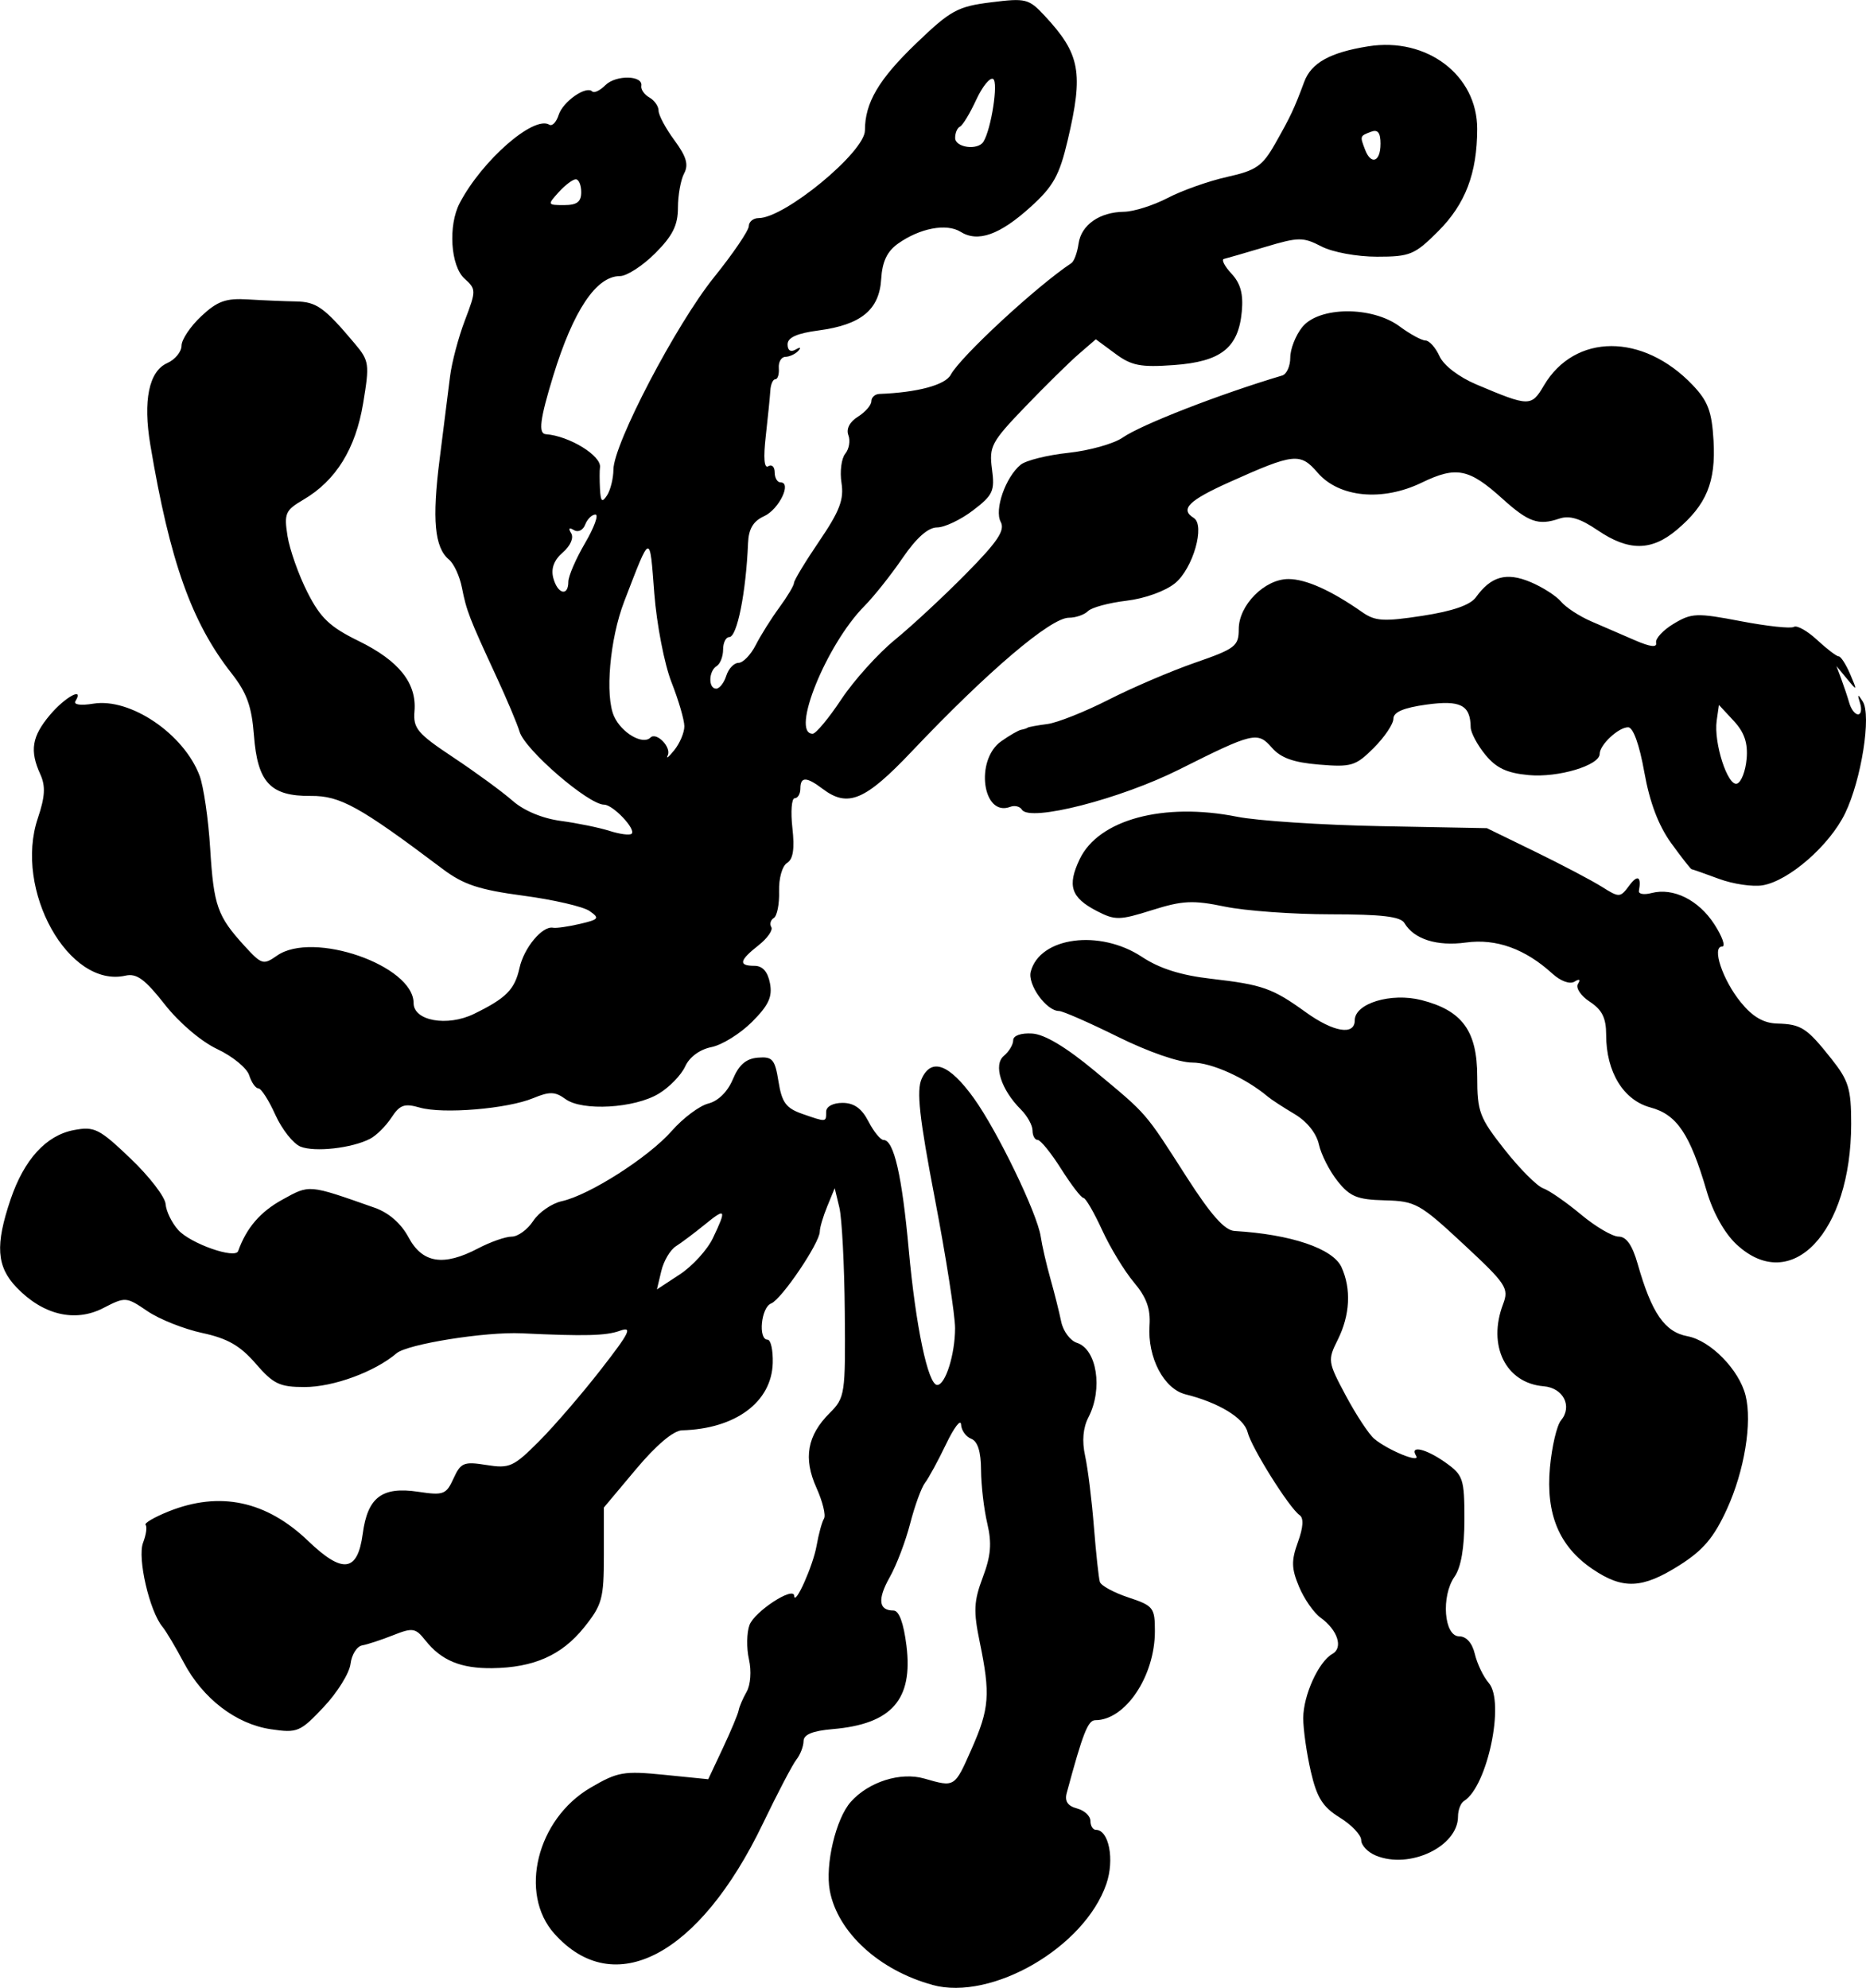 <?xml version="1.0" encoding="UTF-8" standalone="no"?>
<!-- Created with Inkscape (http://www.inkscape.org/) -->

<svg
   width="57.271mm"
   height="60.998mm"
   viewBox="0 0 57.271 60.998"
   version="1.1"
   id="svg5"
   inkscape:version="1.1.1 (c3084ef, 2021-09-22)"
   sodipodi:docname="fairdata copy.svg"
   xmlns:inkscape="http://www.inkscape.org/namespaces/inkscape"
   xmlns:sodipodi="http://sodipodi.sourceforge.net/DTD/sodipodi-0.dtd"
   xmlns="http://www.w3.org/2000/svg"
   xmlns:svg="http://www.w3.org/2000/svg">
  <sodipodi:namedview
     id="namedview7"
     pagecolor="#ffffff"
     bordercolor="#666666"
     borderopacity="1.0"
     inkscape:pageshadow="2"
     inkscape:pageopacity="0.0"
     inkscape:pagecheckerboard="0"
     inkscape:document-units="mm"
     showgrid="false"
     inkscape:zoom="0.49264169"
     inkscape:cx="304.48093"
     inkscape:cy="47.702012"
     inkscape:window-width="2560"
     inkscape:window-height="1387"
     inkscape:window-x="0"
     inkscape:window-y="25"
     inkscape:window-maximized="1"
     inkscape:current-layer="layer1" />
  <defs
     id="defs2" />
  <g
     inkscape:label="Layer 1"
     inkscape:groupmode="layer"
     id="layer1"
     transform="translate(-80.819,-102.833)">
    <path
       style="fill:#000000;stroke-width:0.198"
       d="m 109.441,163.743 c -1.638,-0.445 -2.915,-1.615 -3.154,-2.892 -0.149,-0.796 0.186,-2.212 0.646,-2.727 0.548,-0.614 1.524,-0.923 2.254,-0.713 0.943,0.27 0.926,0.281 1.452,-0.908 0.547,-1.237 0.581,-1.677 0.251,-3.275 -0.198,-0.958 -0.184,-1.257 0.092,-1.99 0.25,-0.663 0.282,-1.045 0.139,-1.654 -0.103,-0.435 -0.189,-1.173 -0.192,-1.638 -0.002,-0.567 -0.103,-0.885 -0.301,-0.961 -0.163,-0.063 -0.304,-0.26 -0.312,-0.439 -0.009,-0.179 -0.216,0.093 -0.461,0.604 -0.245,0.511 -0.536,1.045 -0.646,1.187 -0.11,0.142 -0.315,0.704 -0.455,1.248 -0.14,0.544 -0.422,1.285 -0.627,1.647 -0.382,0.677 -0.343,1.023 0.116,1.023 0.169,0 0.31,0.382 0.397,1.076 0.207,1.661 -0.453,2.408 -2.265,2.563 -0.617,0.053 -0.891,0.165 -0.893,0.368 -0.002,0.161 -0.1,0.416 -0.219,0.566 -0.119,0.151 -0.584,1.039 -1.033,1.973 -1.948,4.048 -4.561,5.425 -6.397,3.37 -1.1,-1.232 -0.536,-3.514 1.107,-4.477 0.836,-0.49 1.021,-0.522 2.263,-0.398 l 1.353,0.136 0.45,-0.957 c 0.247,-0.526 0.465,-1.046 0.483,-1.155 0.019,-0.109 0.128,-0.366 0.245,-0.57 0.122,-0.214 0.153,-0.639 0.072,-0.998 -0.078,-0.344 -0.07,-0.817 0.016,-1.051 0.154,-0.416 1.357,-1.202 1.373,-0.897 0.016,0.333 0.578,-0.921 0.686,-1.535 0.063,-0.359 0.166,-0.735 0.228,-0.835 0.062,-0.1 -0.042,-0.525 -0.231,-0.944 -0.409,-0.907 -0.286,-1.605 0.406,-2.296 0.47,-0.47 0.486,-0.573 0.463,-3.099 -0.012,-1.437 -0.088,-2.879 -0.166,-3.206 l -0.143,-0.594 -0.229,0.557 c -0.126,0.306 -0.229,0.655 -0.229,0.774 0,0.346 -1.177,2.085 -1.493,2.206 -0.309,0.118 -0.406,1.112 -0.109,1.112 0.098,0 0.169,0.323 0.158,0.717 -0.034,1.198 -1.144,2.02 -2.784,2.064 -0.263,0.007 -0.791,0.452 -1.41,1.19 l -0.989,1.179 v 1.462 c 0,1.338 -0.052,1.526 -0.612,2.223 -0.683,0.849 -1.539,1.228 -2.813,1.245 -0.964,0.012 -1.564,-0.236 -2.052,-0.851 -0.305,-0.385 -0.39,-0.398 -0.989,-0.161 -0.36,0.143 -0.789,0.284 -0.952,0.313 -0.163,0.029 -0.324,0.285 -0.358,0.568 -0.034,0.283 -0.404,0.878 -0.823,1.323 -0.723,0.767 -0.805,0.802 -1.62,0.682 -1.071,-0.158 -2.09,-0.939 -2.678,-2.052 -0.248,-0.468 -0.541,-0.96 -0.652,-1.094 -0.396,-0.477 -0.773,-2.107 -0.595,-2.575 0.095,-0.249 0.13,-0.496 0.078,-0.548 -0.052,-0.052 0.267,-0.239 0.709,-0.416 1.569,-0.628 2.996,-0.325 4.284,0.91 1.058,1.014 1.514,0.953 1.672,-0.224 0.15,-1.121 0.592,-1.455 1.704,-1.288 0.775,0.116 0.858,0.085 1.083,-0.409 0.221,-0.485 0.315,-0.524 1.01,-0.413 0.708,0.113 0.83,0.058 1.61,-0.723 0.464,-0.465 1.32,-1.458 1.902,-2.206 0.892,-1.146 0.982,-1.333 0.575,-1.187 -0.42,0.151 -1.073,0.167 -3.006,0.075 -1.109,-0.053 -3.509,0.33 -3.841,0.614 -0.668,0.569 -1.937,1.035 -2.823,1.035 -0.764,9e-5 -0.959,-0.093 -1.5,-0.72 -0.476,-0.55 -0.863,-0.772 -1.64,-0.939 -0.559,-0.12 -1.316,-0.421 -1.681,-0.669 -0.655,-0.445 -0.675,-0.446 -1.362,-0.093 -0.865,0.444 -1.847,0.208 -2.656,-0.636 -0.615,-0.642 -0.659,-1.298 -0.182,-2.705 0.416,-1.224 1.092,-1.963 1.941,-2.123 0.632,-0.119 0.777,-0.046 1.738,0.871 0.577,0.55 1.062,1.18 1.078,1.4 0.016,0.22 0.191,0.578 0.389,0.797 0.377,0.416 1.746,0.897 1.837,0.645 0.257,-0.714 0.675,-1.202 1.353,-1.576 0.851,-0.47 0.787,-0.475 2.837,0.246 0.435,0.153 0.811,0.482 1.04,0.909 0.426,0.794 1.071,0.896 2.133,0.339 0.379,-0.199 0.845,-0.362 1.034,-0.362 0.19,0 0.487,-0.217 0.66,-0.482 0.174,-0.265 0.568,-0.537 0.876,-0.605 0.847,-0.186 2.666,-1.348 3.375,-2.156 0.346,-0.394 0.852,-0.773 1.123,-0.841 0.303,-0.076 0.594,-0.364 0.753,-0.745 0.185,-0.444 0.405,-0.633 0.768,-0.663 0.449,-0.037 0.523,0.049 0.633,0.736 0.102,0.639 0.232,0.815 0.724,0.987 0.752,0.262 0.738,0.263 0.738,-0.063 0,-0.159 0.208,-0.272 0.502,-0.272 0.353,0 0.59,0.169 0.796,0.569 0.162,0.313 0.37,0.569 0.463,0.569 0.317,0 0.567,1.088 0.774,3.363 0.214,2.354 0.592,4.155 0.874,4.155 0.252,0 0.548,-0.94 0.548,-1.744 1.8e-4,-0.401 -0.278,-2.183 -0.618,-3.959 -0.48,-2.505 -0.571,-3.334 -0.407,-3.694 0.299,-0.655 0.849,-0.449 1.603,0.6 0.728,1.014 1.947,3.539 2.051,4.246 0.04,0.272 0.173,0.851 0.296,1.286 0.123,0.435 0.272,1.03 0.332,1.322 0.06,0.292 0.277,0.584 0.482,0.65 0.613,0.195 0.804,1.416 0.356,2.282 -0.169,0.326 -0.204,0.73 -0.104,1.187 0.084,0.381 0.205,1.36 0.27,2.176 0.065,0.816 0.147,1.578 0.183,1.692 0.036,0.115 0.43,0.329 0.877,0.477 0.765,0.253 0.812,0.313 0.812,1.034 0,1.381 -0.905,2.732 -1.829,2.732 -0.226,0 -0.382,0.398 -0.879,2.24 -0.066,0.246 0.033,0.394 0.316,0.468 0.227,0.06 0.413,0.231 0.413,0.382 0,0.15 0.075,0.274 0.166,0.274 0.402,0 0.58,0.915 0.323,1.661 -0.668,1.944 -3.511,3.595 -5.337,3.1 z M 102.7,140.825 c 0.426,-0.894 0.397,-0.942 -0.256,-0.409 -0.312,0.254 -0.709,0.552 -0.881,0.661 -0.173,0.109 -0.375,0.451 -0.448,0.761 l -0.134,0.563 0.704,-0.462 c 0.387,-0.254 0.844,-0.755 1.015,-1.114 z m 20.342,18.948 c -0.245,-0.102 -0.445,-0.315 -0.445,-0.472 0,-0.158 -0.296,-0.47 -0.657,-0.693 -0.525,-0.324 -0.704,-0.609 -0.89,-1.416 -0.128,-0.555 -0.233,-1.292 -0.232,-1.638 0.002,-0.697 0.471,-1.732 0.895,-1.968 0.338,-0.189 0.16,-0.735 -0.36,-1.109 -0.209,-0.15 -0.508,-0.579 -0.664,-0.953 -0.235,-0.562 -0.241,-0.799 -0.034,-1.37 0.165,-0.455 0.182,-0.737 0.05,-0.828 -0.317,-0.219 -1.475,-2.065 -1.595,-2.543 -0.109,-0.436 -0.882,-0.907 -1.904,-1.162 -0.667,-0.166 -1.172,-1.132 -1.106,-2.114 0.035,-0.512 -0.093,-0.864 -0.48,-1.324 -0.29,-0.344 -0.73,-1.068 -0.977,-1.608 -0.248,-0.54 -0.505,-0.981 -0.571,-0.981 -0.067,0 -0.374,-0.401 -0.684,-0.89 -0.309,-0.49 -0.634,-0.89 -0.721,-0.89 -0.087,0 -0.158,-0.13 -0.158,-0.289 0,-0.159 -0.16,-0.448 -0.355,-0.643 -0.612,-0.61 -0.855,-1.374 -0.524,-1.649 0.157,-0.13 0.286,-0.345 0.286,-0.478 0,-0.142 0.238,-0.227 0.581,-0.206 0.384,0.023 1.038,0.415 1.929,1.155 1.624,1.35 1.515,1.224 2.812,3.247 0.75,1.169 1.168,1.639 1.473,1.657 1.733,0.103 3.02,0.539 3.281,1.111 0.303,0.665 0.262,1.472 -0.113,2.223 -0.316,0.633 -0.309,0.68 0.247,1.721 0.315,0.589 0.706,1.182 0.869,1.32 0.419,0.353 1.437,0.768 1.287,0.525 -0.209,-0.339 0.304,-0.22 0.908,0.21 0.536,0.382 0.575,0.497 0.575,1.737 0,0.873 -0.104,1.476 -0.303,1.761 -0.42,0.6 -0.324,1.831 0.142,1.831 0.22,0 0.4,0.203 0.481,0.544 0.071,0.299 0.263,0.698 0.427,0.887 0.503,0.579 -0.042,3.178 -0.759,3.621 -0.102,0.063 -0.185,0.277 -0.185,0.477 0,0.922 -1.488,1.628 -2.522,1.198 z m 6.652,-8.792 c -1.022,-0.695 -1.434,-1.68 -1.304,-3.118 0.058,-0.639 0.21,-1.288 0.338,-1.442 0.359,-0.433 0.073,-0.998 -0.53,-1.048 -1.164,-0.096 -1.732,-1.244 -1.247,-2.52 0.186,-0.49 0.104,-0.614 -1.217,-1.843 -1.34,-1.246 -1.471,-1.319 -2.415,-1.343 -0.845,-0.021 -1.068,-0.113 -1.448,-0.59 -0.247,-0.31 -0.505,-0.817 -0.573,-1.126 -0.075,-0.342 -0.368,-0.707 -0.748,-0.932 -0.343,-0.203 -0.713,-0.444 -0.822,-0.536 -0.682,-0.573 -1.726,-1.044 -2.317,-1.044 -0.404,0 -1.347,-0.327 -2.285,-0.791 -0.879,-0.435 -1.691,-0.791 -1.804,-0.791 -0.388,0 -0.971,-0.811 -0.868,-1.207 0.279,-1.066 2.119,-1.31 3.414,-0.453 0.539,0.357 1.197,0.565 2.123,0.671 1.58,0.182 1.881,0.288 2.904,1.026 0.852,0.614 1.504,0.722 1.504,0.249 0,-0.519 1.113,-0.857 2.045,-0.621 1.255,0.319 1.714,0.949 1.714,2.353 0,1.077 0.067,1.254 0.841,2.236 0.462,0.587 0.995,1.121 1.183,1.187 0.188,0.067 0.708,0.427 1.156,0.801 0.448,0.374 0.97,0.681 1.16,0.681 0.237,0 0.421,0.264 0.585,0.841 0.429,1.508 0.828,2.086 1.53,2.217 0.705,0.132 1.582,1.027 1.78,1.815 0.209,0.833 -0.034,2.315 -0.572,3.491 -0.399,0.872 -0.726,1.259 -1.457,1.722 -1.141,0.723 -1.736,0.749 -2.669,0.115 z m 4.417,-9.966 c -0.365,-0.341 -0.718,-0.974 -0.911,-1.632 -0.515,-1.755 -0.913,-2.348 -1.726,-2.566 -0.83,-0.224 -1.359,-1.089 -1.359,-2.226 0,-0.519 -0.124,-0.77 -0.501,-1.017 -0.278,-0.182 -0.44,-0.426 -0.365,-0.548 0.085,-0.138 0.045,-0.164 -0.107,-0.069 -0.141,0.087 -0.424,-0.016 -0.674,-0.243 -0.837,-0.764 -1.727,-1.085 -2.656,-0.958 -0.892,0.122 -1.595,-0.101 -1.889,-0.598 -0.117,-0.199 -0.703,-0.268 -2.263,-0.268 -1.158,0 -2.619,-0.106 -3.248,-0.236 -0.981,-0.203 -1.297,-0.187 -2.232,0.107 -1.003,0.316 -1.137,0.318 -1.698,0.028 -0.793,-0.41 -0.914,-0.775 -0.526,-1.59 0.58,-1.216 2.572,-1.753 4.831,-1.303 0.627,0.125 2.609,0.255 4.404,0.289 l 3.264,0.062 1.484,0.723 c 0.816,0.398 1.734,0.881 2.041,1.074 0.538,0.339 0.567,0.338 0.841,-0.033 0.259,-0.35 0.381,-0.284 0.299,0.162 -0.016,0.096 0.156,0.125 0.386,0.065 0.667,-0.174 1.443,0.21 1.926,0.953 0.246,0.378 0.355,0.688 0.244,0.688 -0.331,0 0.014,1.03 0.576,1.717 0.359,0.439 0.693,0.634 1.108,0.646 0.744,0.021 0.911,0.13 1.665,1.079 0.533,0.671 0.61,0.922 0.61,1.995 0,3.339 -1.839,5.273 -3.522,3.701 z m -44.069,-2.996 c -0.223,-0.09 -0.57,-0.529 -0.772,-0.976 -0.201,-0.447 -0.436,-0.812 -0.521,-0.812 -0.085,0 -0.212,-0.181 -0.282,-0.402 -0.07,-0.221 -0.511,-0.582 -0.979,-0.802 -0.495,-0.233 -1.172,-0.809 -1.617,-1.377 -0.602,-0.767 -0.859,-0.956 -1.201,-0.878 -1.745,0.394 -3.431,-2.632 -2.69,-4.831 0.223,-0.662 0.241,-0.985 0.077,-1.345 -0.332,-0.729 -0.262,-1.162 0.296,-1.825 0.464,-0.551 1.06,-0.874 0.781,-0.423 -0.068,0.11 0.158,0.142 0.551,0.078 1.135,-0.184 2.776,0.928 3.259,2.209 0.123,0.326 0.27,1.33 0.325,2.231 0.11,1.769 0.22,2.081 1.059,2.999 0.521,0.57 0.575,0.586 0.993,0.293 1.102,-0.772 4.192,0.302 4.192,1.457 0,0.545 1.033,0.73 1.851,0.332 0.988,-0.481 1.253,-0.748 1.399,-1.409 0.136,-0.62 0.703,-1.301 1.029,-1.236 0.095,0.019 0.466,-0.033 0.823,-0.117 0.587,-0.137 0.616,-0.175 0.297,-0.397 -0.194,-0.135 -1.11,-0.347 -2.035,-0.47 -1.356,-0.181 -1.835,-0.34 -2.473,-0.82 -2.551,-1.92 -3.145,-2.249 -4.045,-2.241 -1.239,0.012 -1.636,-0.411 -1.746,-1.855 -0.068,-0.892 -0.218,-1.309 -0.686,-1.905 -1.227,-1.562 -1.894,-3.436 -2.494,-7.011 -0.229,-1.362 -0.043,-2.262 0.518,-2.511 0.242,-0.107 0.439,-0.348 0.439,-0.534 0,-0.186 0.273,-0.594 0.606,-0.905 0.496,-0.464 0.756,-0.557 1.434,-0.515 0.456,0.028 1.118,0.056 1.471,0.062 0.632,0.012 0.869,0.18 1.805,1.292 0.445,0.529 0.459,0.624 0.259,1.83 -0.232,1.402 -0.836,2.376 -1.835,2.962 -0.554,0.325 -0.596,0.421 -0.487,1.114 0.066,0.417 0.341,1.193 0.61,1.725 0.402,0.792 0.686,1.063 1.575,1.498 1.237,0.606 1.784,1.293 1.712,2.152 -0.044,0.529 0.086,0.684 1.198,1.423 0.686,0.456 1.501,1.053 1.812,1.326 0.348,0.306 0.916,0.543 1.484,0.619 0.506,0.068 1.179,0.206 1.496,0.307 0.317,0.101 0.62,0.14 0.675,0.086 0.14,-0.14 -0.574,-0.892 -0.846,-0.892 -0.479,0 -2.427,-1.681 -2.593,-2.238 -0.071,-0.238 -0.397,-1.012 -0.725,-1.719 -0.824,-1.78 -0.905,-1.991 -1.046,-2.707 -0.068,-0.346 -0.245,-0.731 -0.394,-0.854 -0.446,-0.37 -0.526,-1.226 -0.289,-3.086 0.123,-0.968 0.267,-2.108 0.319,-2.533 0.052,-0.425 0.256,-1.199 0.455,-1.721 0.351,-0.923 0.35,-0.957 -0.012,-1.286 -0.427,-0.387 -0.506,-1.631 -0.146,-2.317 0.686,-1.309 2.276,-2.698 2.751,-2.404 0.088,0.054 0.217,-0.081 0.286,-0.3 0.13,-0.41 0.843,-0.908 1.031,-0.721 0.058,0.058 0.24,-0.029 0.403,-0.192 0.321,-0.321 1.162,-0.306 1.103,0.021 -0.019,0.109 0.092,0.269 0.247,0.356 0.156,0.087 0.283,0.27 0.283,0.407 0,0.137 0.219,0.545 0.487,0.908 0.366,0.497 0.44,0.747 0.297,1.015 -0.104,0.195 -0.19,0.669 -0.19,1.054 0,0.536 -0.163,0.862 -0.699,1.398 -0.384,0.384 -0.871,0.699 -1.08,0.699 -0.728,0 -1.433,1.054 -2.05,3.066 -0.406,1.324 -0.463,1.769 -0.226,1.786 0.721,0.052 1.722,0.668 1.662,1.023 -0.014,0.087 -0.014,0.382 0,0.654 0.021,0.395 0.065,0.435 0.218,0.198 0.105,-0.163 0.193,-0.519 0.195,-0.79 0.005,-0.787 1.924,-4.455 3.087,-5.9 0.586,-0.728 1.066,-1.434 1.068,-1.57 0.002,-0.136 0.138,-0.247 0.304,-0.247 0.799,0 3.26,-2.03 3.26,-2.69 0,-0.85 0.422,-1.566 1.579,-2.677 1.051,-1.009 1.265,-1.126 2.291,-1.254 1.07,-0.134 1.159,-0.111 1.648,0.414 1.092,1.175 1.196,1.739 0.703,3.828 -0.252,1.07 -0.439,1.406 -1.135,2.036 -0.948,0.859 -1.618,1.097 -2.151,0.764 -0.43,-0.268 -1.25,-0.113 -1.921,0.364 -0.333,0.236 -0.483,0.553 -0.515,1.087 -0.057,0.943 -0.618,1.403 -1.921,1.576 -0.666,0.088 -0.952,0.217 -0.952,0.428 0,0.185 0.095,0.247 0.247,0.159 0.144,-0.083 0.178,-0.067 0.083,0.038 -0.091,0.099 -0.269,0.182 -0.396,0.185 -0.127,0.002 -0.218,0.158 -0.203,0.346 0.014,0.188 -0.033,0.341 -0.106,0.341 -0.073,0 -0.143,0.156 -0.154,0.346 -0.012,0.19 -0.074,0.818 -0.14,1.396 -0.077,0.674 -0.05,1.006 0.076,0.928 0.108,-0.067 0.197,0.016 0.197,0.187 0,0.17 0.081,0.308 0.179,0.308 0.356,0 -0.047,0.83 -0.504,1.038 -0.333,0.152 -0.474,0.388 -0.492,0.824 -0.063,1.521 -0.336,2.886 -0.577,2.886 -0.104,0 -0.189,0.173 -0.189,0.384 0,0.211 -0.089,0.439 -0.198,0.506 -0.25,0.154 -0.26,0.692 -0.014,0.692 0.101,0 0.241,-0.178 0.31,-0.396 0.069,-0.218 0.238,-0.396 0.376,-0.396 0.137,0 0.374,-0.245 0.527,-0.544 0.152,-0.299 0.479,-0.82 0.726,-1.156 0.247,-0.337 0.449,-0.675 0.449,-0.753 0,-0.077 0.35,-0.657 0.779,-1.287 0.624,-0.919 0.759,-1.273 0.679,-1.782 -0.055,-0.349 -0.002,-0.752 0.115,-0.895 0.118,-0.143 0.162,-0.399 0.096,-0.569 -0.073,-0.191 0.039,-0.409 0.293,-0.567 0.227,-0.142 0.412,-0.355 0.412,-0.474 0,-0.119 0.111,-0.22 0.247,-0.225 1.162,-0.043 2.022,-0.273 2.19,-0.588 0.299,-0.557 2.641,-2.724 3.703,-3.426 0.082,-0.054 0.181,-0.321 0.219,-0.594 0.082,-0.579 0.642,-0.972 1.399,-0.982 0.296,-0.005 0.899,-0.195 1.34,-0.425 0.441,-0.23 1.262,-0.52 1.824,-0.645 0.887,-0.197 1.081,-0.331 1.47,-1.016 0.476,-0.838 0.588,-1.078 0.894,-1.901 0.217,-0.583 0.793,-0.903 1.966,-1.09 1.798,-0.288 3.345,0.886 3.343,2.535 -0.002,1.361 -0.362,2.306 -1.199,3.142 -0.719,0.719 -0.862,0.779 -1.876,0.779 -0.618,0 -1.365,-0.138 -1.708,-0.316 -0.561,-0.29 -0.7,-0.289 -1.721,0.016 -0.611,0.183 -1.182,0.348 -1.268,0.368 -0.086,0.019 0.016,0.222 0.23,0.451 0.279,0.3 0.368,0.625 0.317,1.167 -0.104,1.114 -0.638,1.534 -2.081,1.639 -1.025,0.074 -1.303,0.021 -1.805,-0.352 l -0.594,-0.439 -0.527,0.456 c -0.29,0.251 -1.029,0.979 -1.644,1.618 -1.036,1.078 -1.109,1.216 -1.016,1.909 0.09,0.672 0.032,0.8 -0.584,1.269 -0.376,0.287 -0.872,0.522 -1.101,0.522 -0.275,0 -0.635,0.319 -1.06,0.94 -0.353,0.517 -0.881,1.181 -1.173,1.475 -1.165,1.177 -2.274,3.916 -1.586,3.916 0.098,0 0.494,-0.475 0.879,-1.055 0.385,-0.58 1.127,-1.404 1.648,-1.83 0.521,-0.426 1.505,-1.34 2.185,-2.03 0.967,-0.98 1.199,-1.327 1.06,-1.585 -0.2,-0.375 0.145,-1.368 0.61,-1.754 0.16,-0.133 0.819,-0.297 1.465,-0.366 0.646,-0.069 1.397,-0.28 1.669,-0.469 0.571,-0.397 2.977,-1.333 4.896,-1.904 0.136,-0.04 0.247,-0.289 0.247,-0.552 0,-0.263 0.166,-0.684 0.369,-0.935 0.513,-0.634 2.141,-0.646 2.985,-0.021 0.323,0.239 0.681,0.434 0.797,0.434 0.115,0 0.309,0.217 0.429,0.481 0.129,0.284 0.594,0.64 1.133,0.868 1.623,0.686 1.685,0.687 2.072,0.031 0.949,-1.606 3.041,-1.612 4.564,-0.014 0.472,0.495 0.59,0.81 0.642,1.709 0.073,1.269 -0.216,1.968 -1.13,2.737 -0.776,0.653 -1.477,0.656 -2.425,0.012 -0.539,-0.366 -0.866,-0.465 -1.183,-0.357 -0.639,0.217 -0.943,0.109 -1.75,-0.62 -1.017,-0.919 -1.412,-0.997 -2.467,-0.486 -1.21,0.586 -2.539,0.458 -3.197,-0.306 -0.532,-0.619 -0.725,-0.598 -2.697,0.287 -1.264,0.567 -1.534,0.837 -1.105,1.102 0.358,0.221 -0.021,1.55 -0.571,2.002 -0.297,0.244 -0.929,0.472 -1.493,0.539 -0.538,0.064 -1.07,0.207 -1.181,0.319 -0.112,0.112 -0.376,0.203 -0.586,0.203 -0.56,0 -2.491,1.643 -4.825,4.105 -1.432,1.51 -1.96,1.731 -2.736,1.144 -0.494,-0.374 -0.681,-0.376 -0.681,-0.007 0,0.163 -0.078,0.297 -0.174,0.297 -0.095,0 -0.127,0.41 -0.071,0.911 0.072,0.639 0.024,0.96 -0.163,1.075 -0.149,0.092 -0.257,0.473 -0.245,0.87 0.012,0.388 -0.062,0.757 -0.161,0.818 -0.1,0.062 -0.135,0.188 -0.078,0.28 0.057,0.092 -0.119,0.344 -0.392,0.559 -0.593,0.466 -0.625,0.63 -0.124,0.63 0.248,0 0.407,0.179 0.475,0.534 0.08,0.418 -0.041,0.677 -0.552,1.188 -0.36,0.36 -0.919,0.707 -1.244,0.772 -0.359,0.072 -0.674,0.304 -0.806,0.593 -0.119,0.261 -0.482,0.637 -0.808,0.834 -0.741,0.451 -2.351,0.545 -2.867,0.167 -0.316,-0.231 -0.486,-0.236 -0.988,-0.028 -0.797,0.33 -2.771,0.494 -3.482,0.29 -0.473,-0.136 -0.613,-0.086 -0.872,0.309 -0.17,0.259 -0.464,0.551 -0.655,0.649 -0.559,0.289 -1.698,0.416 -2.137,0.239 z m 11.781,-12.898 c 0,-0.193 -0.178,-0.801 -0.395,-1.353 -0.217,-0.551 -0.454,-1.775 -0.527,-2.719 -0.145,-1.881 -0.102,-1.892 -0.925,0.244 -0.441,1.146 -0.595,2.898 -0.309,3.525 0.231,0.506 0.879,0.884 1.115,0.649 0.184,-0.184 0.653,0.299 0.53,0.547 -0.061,0.124 0.029,0.052 0.2,-0.159 0.171,-0.211 0.311,-0.542 0.311,-0.735 z m -3.561,-4.435 c 0,-0.171 0.231,-0.705 0.513,-1.187 0.282,-0.482 0.425,-0.876 0.318,-0.876 -0.107,0 -0.249,0.139 -0.314,0.309 -0.066,0.173 -0.22,0.247 -0.348,0.167 -0.147,-0.09 -0.176,-0.055 -0.082,0.097 0.086,0.139 -0.021,0.386 -0.257,0.59 -0.271,0.235 -0.367,0.493 -0.292,0.781 0.13,0.496 0.462,0.581 0.462,0.119 z m 0.396,-11.955 c 0,-0.218 -0.075,-0.396 -0.167,-0.396 -0.092,0 -0.328,0.178 -0.525,0.396 -0.35,0.386 -0.346,0.396 0.167,0.396 0.393,0 0.525,-0.099 0.525,-0.396 z m 24.532,-1.478 c 0,-0.353 -0.082,-0.457 -0.297,-0.375 -0.339,0.13 -0.338,0.129 -0.177,0.55 0.184,0.479 0.473,0.372 0.473,-0.175 z m -12.187,-0.073 c 0.239,-0.386 0.461,-1.823 0.298,-1.923 -0.096,-0.06 -0.332,0.23 -0.523,0.644 -0.191,0.414 -0.415,0.782 -0.496,0.818 -0.082,0.036 -0.148,0.192 -0.148,0.346 0,0.299 0.699,0.392 0.87,0.115 z m 22.573,22.622 c -0.435,-0.161 -0.813,-0.294 -0.84,-0.296 -0.026,-0.002 -0.308,-0.362 -0.626,-0.801 -0.389,-0.538 -0.658,-1.247 -0.824,-2.176 -0.152,-0.852 -0.342,-1.378 -0.497,-1.378 -0.297,0 -0.873,0.538 -0.873,0.816 0,0.354 -1.275,0.735 -2.179,0.651 -0.67,-0.062 -0.996,-0.215 -1.332,-0.626 -0.244,-0.299 -0.446,-0.678 -0.448,-0.841 -0.009,-0.684 -0.313,-0.84 -1.359,-0.696 -0.701,0.097 -1.013,0.23 -1.013,0.433 0,0.161 -0.271,0.564 -0.602,0.895 -0.555,0.555 -0.686,0.595 -1.679,0.513 -0.788,-0.065 -1.178,-0.206 -1.452,-0.522 -0.433,-0.499 -0.572,-0.466 -2.837,0.67 -1.816,0.911 -4.593,1.621 -4.832,1.235 -0.061,-0.1 -0.222,-0.139 -0.357,-0.087 -0.85,0.326 -1.093,-1.437 -0.278,-2.012 0.255,-0.18 0.531,-0.339 0.613,-0.353 0.082,-0.014 0.171,-0.043 0.198,-0.065 0.027,-0.021 0.3,-0.071 0.607,-0.111 0.306,-0.04 1.152,-0.377 1.879,-0.747 0.727,-0.371 1.923,-0.882 2.658,-1.137 1.23,-0.426 1.335,-0.507 1.335,-1.028 0,-0.736 0.795,-1.537 1.524,-1.537 0.536,0 1.31,0.347 2.266,1.016 0.399,0.279 0.656,0.295 1.848,0.112 0.929,-0.143 1.47,-0.33 1.642,-0.57 0.463,-0.643 0.934,-0.775 1.669,-0.468 0.372,0.155 0.796,0.427 0.942,0.602 0.146,0.176 0.562,0.448 0.924,0.605 0.362,0.157 0.971,0.42 1.352,0.585 0.47,0.203 0.677,0.226 0.643,0.071 -0.028,-0.126 0.217,-0.389 0.543,-0.584 0.548,-0.328 0.706,-0.334 2.055,-0.076 0.804,0.154 1.537,0.233 1.63,0.175 0.093,-0.058 0.414,0.123 0.713,0.4 0.299,0.278 0.598,0.505 0.663,0.505 0.065,0 0.223,0.245 0.351,0.544 0.224,0.522 0.22,0.528 -0.094,0.148 l -0.327,-0.396 0.148,0.396 c 0.081,0.218 0.193,0.551 0.248,0.742 0.055,0.19 0.175,0.346 0.268,0.346 0.093,0 0.12,-0.156 0.061,-0.346 -0.088,-0.284 -0.073,-0.293 0.083,-0.05 0.27,0.422 -0.042,2.401 -0.542,3.433 -0.476,0.983 -1.721,2.07 -2.529,2.208 -0.303,0.052 -0.907,-0.037 -1.343,-0.198 z m 0.85,-3.679 c 0.042,-0.49 -0.068,-0.816 -0.396,-1.169 l -0.454,-0.489 -0.069,0.483 c -0.096,0.678 0.339,2.025 0.624,1.932 0.13,-0.043 0.262,-0.383 0.294,-0.757 z"
       id="path836"
       sodipodi:nodetypes="sssssssscscssssssscssssscscssccsscscscsssscsscsscssssssssssssscssssscsssssssssscsssssssssssssssssssssssssscsssscssssssssssssssscssssssscssssssssssssssssscsssssssssssssssssssscssscsssssssssssssssssssssssssssssssccssssssssscssscsssscssssssssssssssscssssssscsssscssssssscssssssssssssssssssssccsssscssssssssscccsscssssssssssssssccsccsssssssssssssssscssscssccssssscssscccssccsssssssssssssssssccssssssscsssssssssssssscscscssssssssssssssscsssssssssssssscssssssssssssssssssssscsssssssssssssscscssssscssssssssssssssscssscssssssscssss" />
  </g>
</svg>
